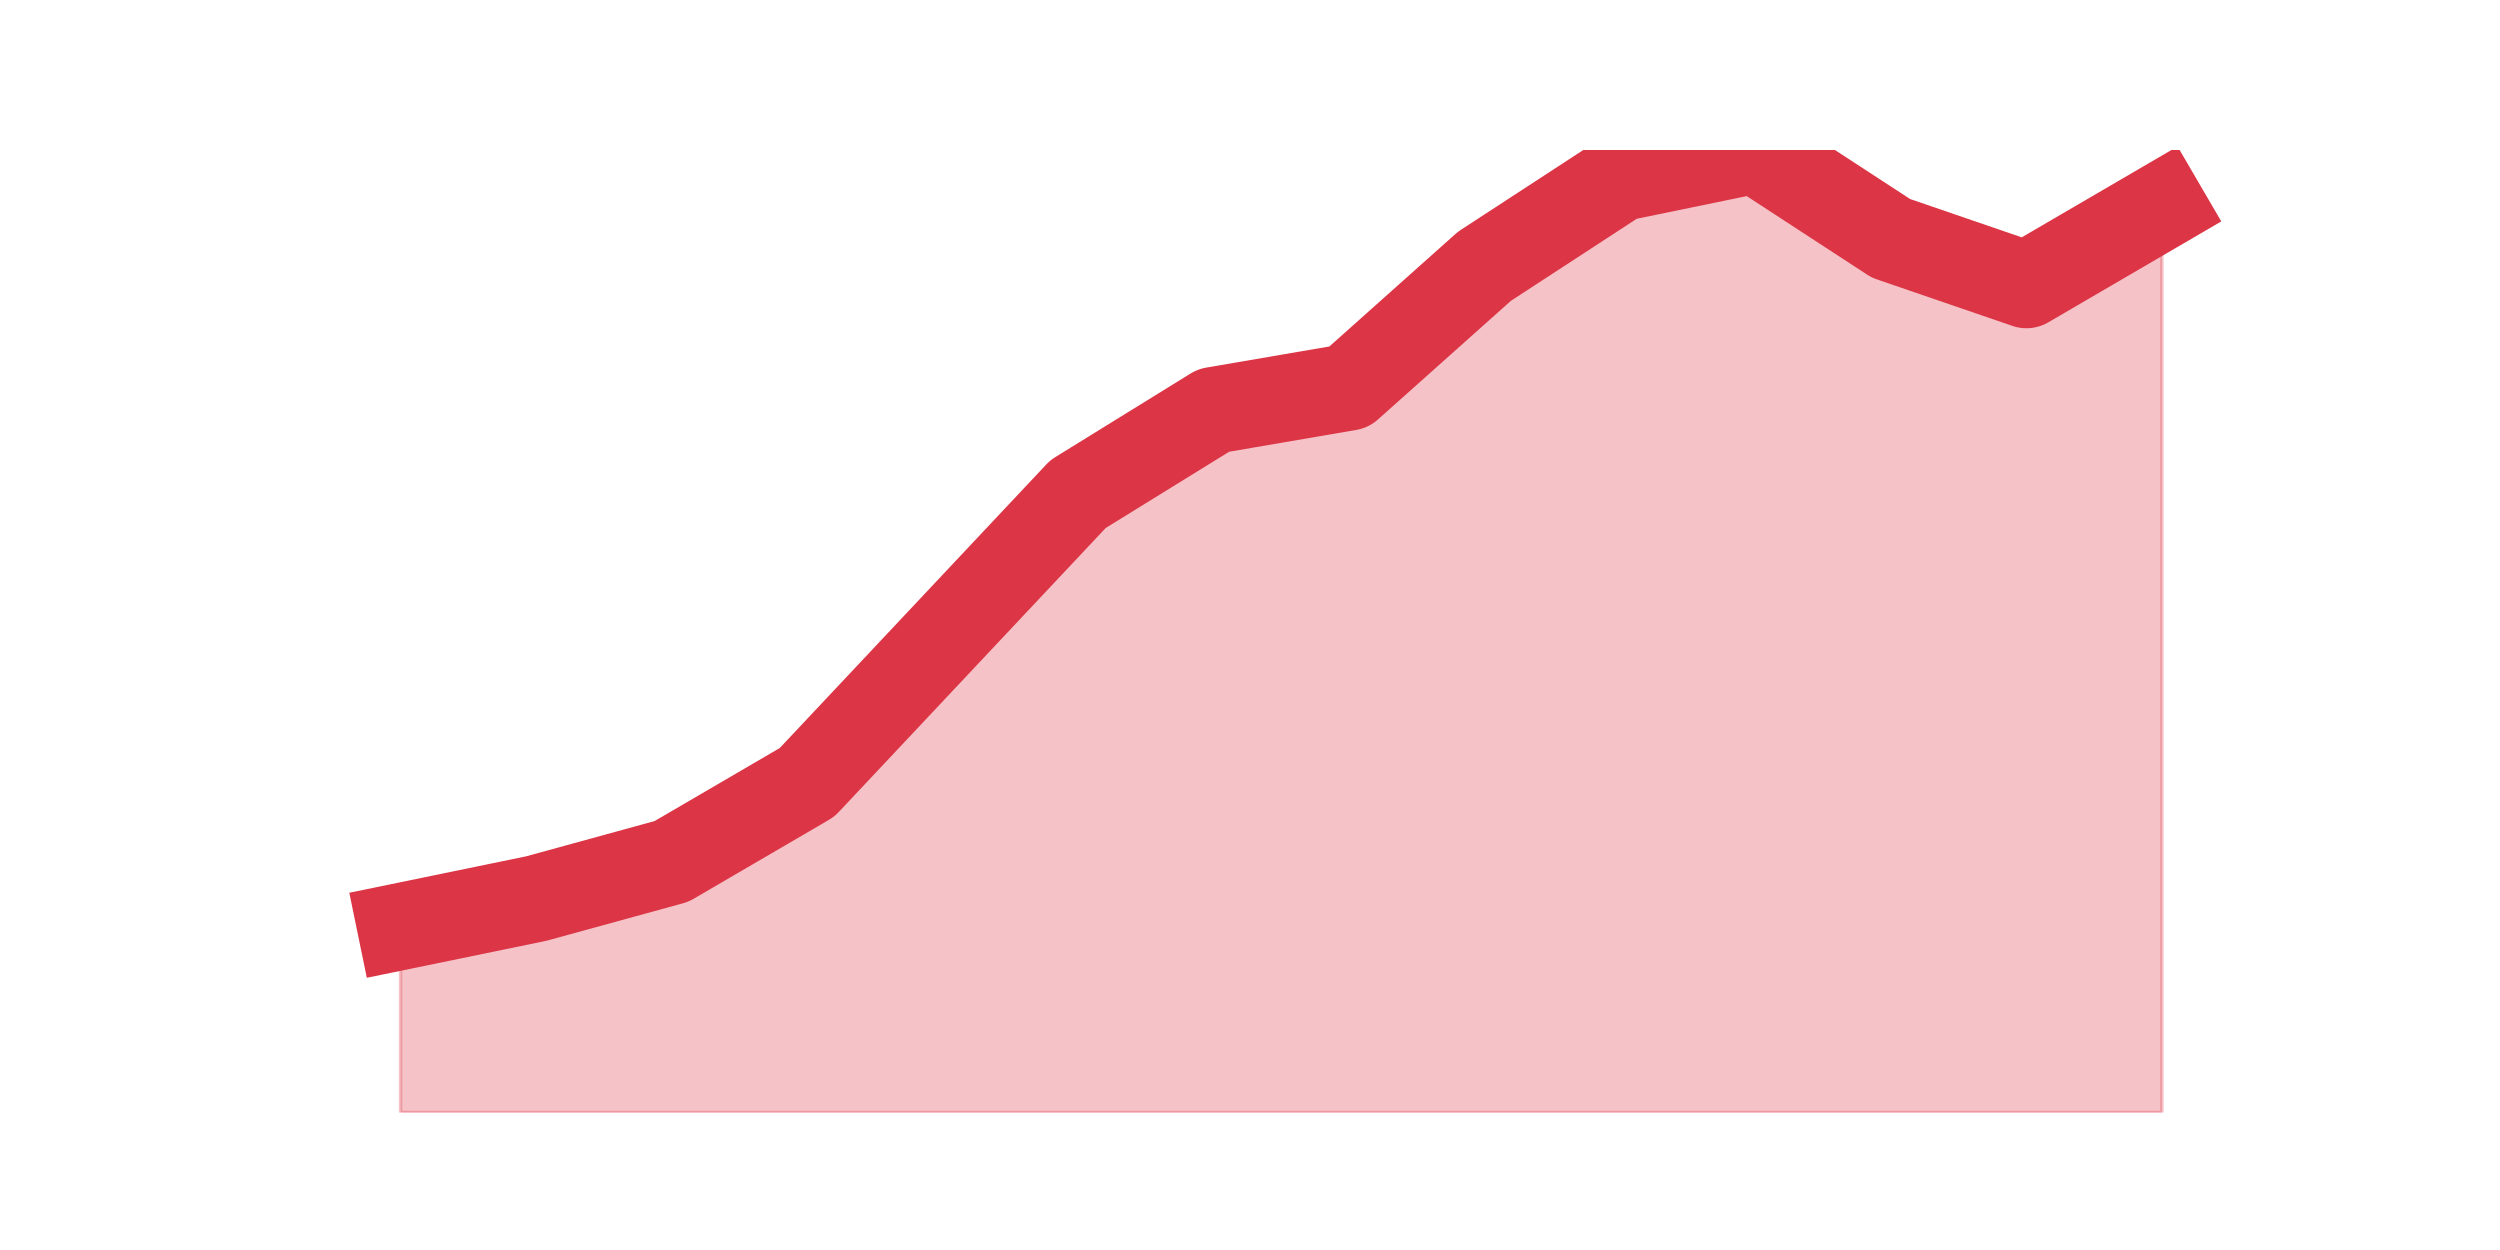 <?xml version="1.0" encoding="utf-8" standalone="no"?>
<!DOCTYPE svg PUBLIC "-//W3C//DTD SVG 1.1//EN"
  "http://www.w3.org/Graphics/SVG/1.1/DTD/svg11.dtd">
<!-- Created with matplotlib (https://matplotlib.org/) -->
<svg height="360pt" version="1.1" viewBox="0 0 720 360" width="720pt" xmlns="http://www.w3.org/2000/svg" xmlns:xlink="http://www.w3.org/1999/xlink">
 <defs>
  <style type="text/css">*{stroke-linecap:butt;stroke-linejoin:round;}</style>
 </defs>
 <g id="figure_1">
  <g id="patch_1">
   <path d="M 0 360 
L 720 360 
L 720 0 
L 0 0 
z
" style="fill:none;"/>
  </g>
  <g id="axes_1">
   <g id="matplotlib.axis_1"/>
   <g id="matplotlib.axis_2"/>
   <g id="PolyCollection_1">
    <defs>
     <path d="M 115.364 -93.165 
L 115.364 -39.6 
L 154.385 -39.6 
L 193.406 -39.6 
L 232.427 -39.6 
L 271.448 -39.6 
L 310.469 -39.6 
L 349.49 -39.6 
L 388.51 -39.6 
L 427.531 -39.6 
L 466.552 -39.6 
L 505.573 -39.6 
L 544.594 -39.6 
L 583.615 -39.6 
L 622.636 -39.6 
L 622.636 -300.73 
L 622.636 -300.73 
L 583.615 -277.965 
L 544.594 -291.357 
L 505.573 -316.8 
L 466.552 -308.765 
L 427.531 -283.322 
L 388.51 -248.504 
L 349.49 -241.809 
L 310.469 -217.704 
L 271.448 -176.191 
L 232.427 -134.678 
L 193.406 -111.913 
L 154.385 -101.2 
L 115.364 -93.165 
z
" id="m65d2bcb105" style="stroke:#dc3545;stroke-opacity:0.3;"/>
    </defs>
    <g clip-path="url(#p8f96843729)">
     <use style="fill:#dc3545;fill-opacity:0.3;stroke:#dc3545;stroke-opacity:0.3;" x="0" xlink:href="#m65d2bcb105" y="360"/>
    </g>
   </g>
   <g id="line2d_1">
    <path clip-path="url(#p8f96843729)" d="M 115.364 266.835 
L 154.385 258.8 
L 193.406 248.087 
L 232.427 225.322 
L 271.448 183.809 
L 310.469 142.296 
L 349.49 118.191 
L 388.51 111.496 
L 427.531 76.678 
L 466.552 51.235 
L 505.573 43.2 
L 544.594 68.643 
L 583.615 82.035 
L 622.636 59.27 
" style="fill:none;stroke:#dc3545;stroke-linecap:square;stroke-width:25;"/>
   </g>
  </g>
 </g>
 <defs>
  <clipPath id="p8f96843729">
   <rect height="277.2" width="558" x="90" y="43.2"/>
  </clipPath>
 </defs>
</svg>
